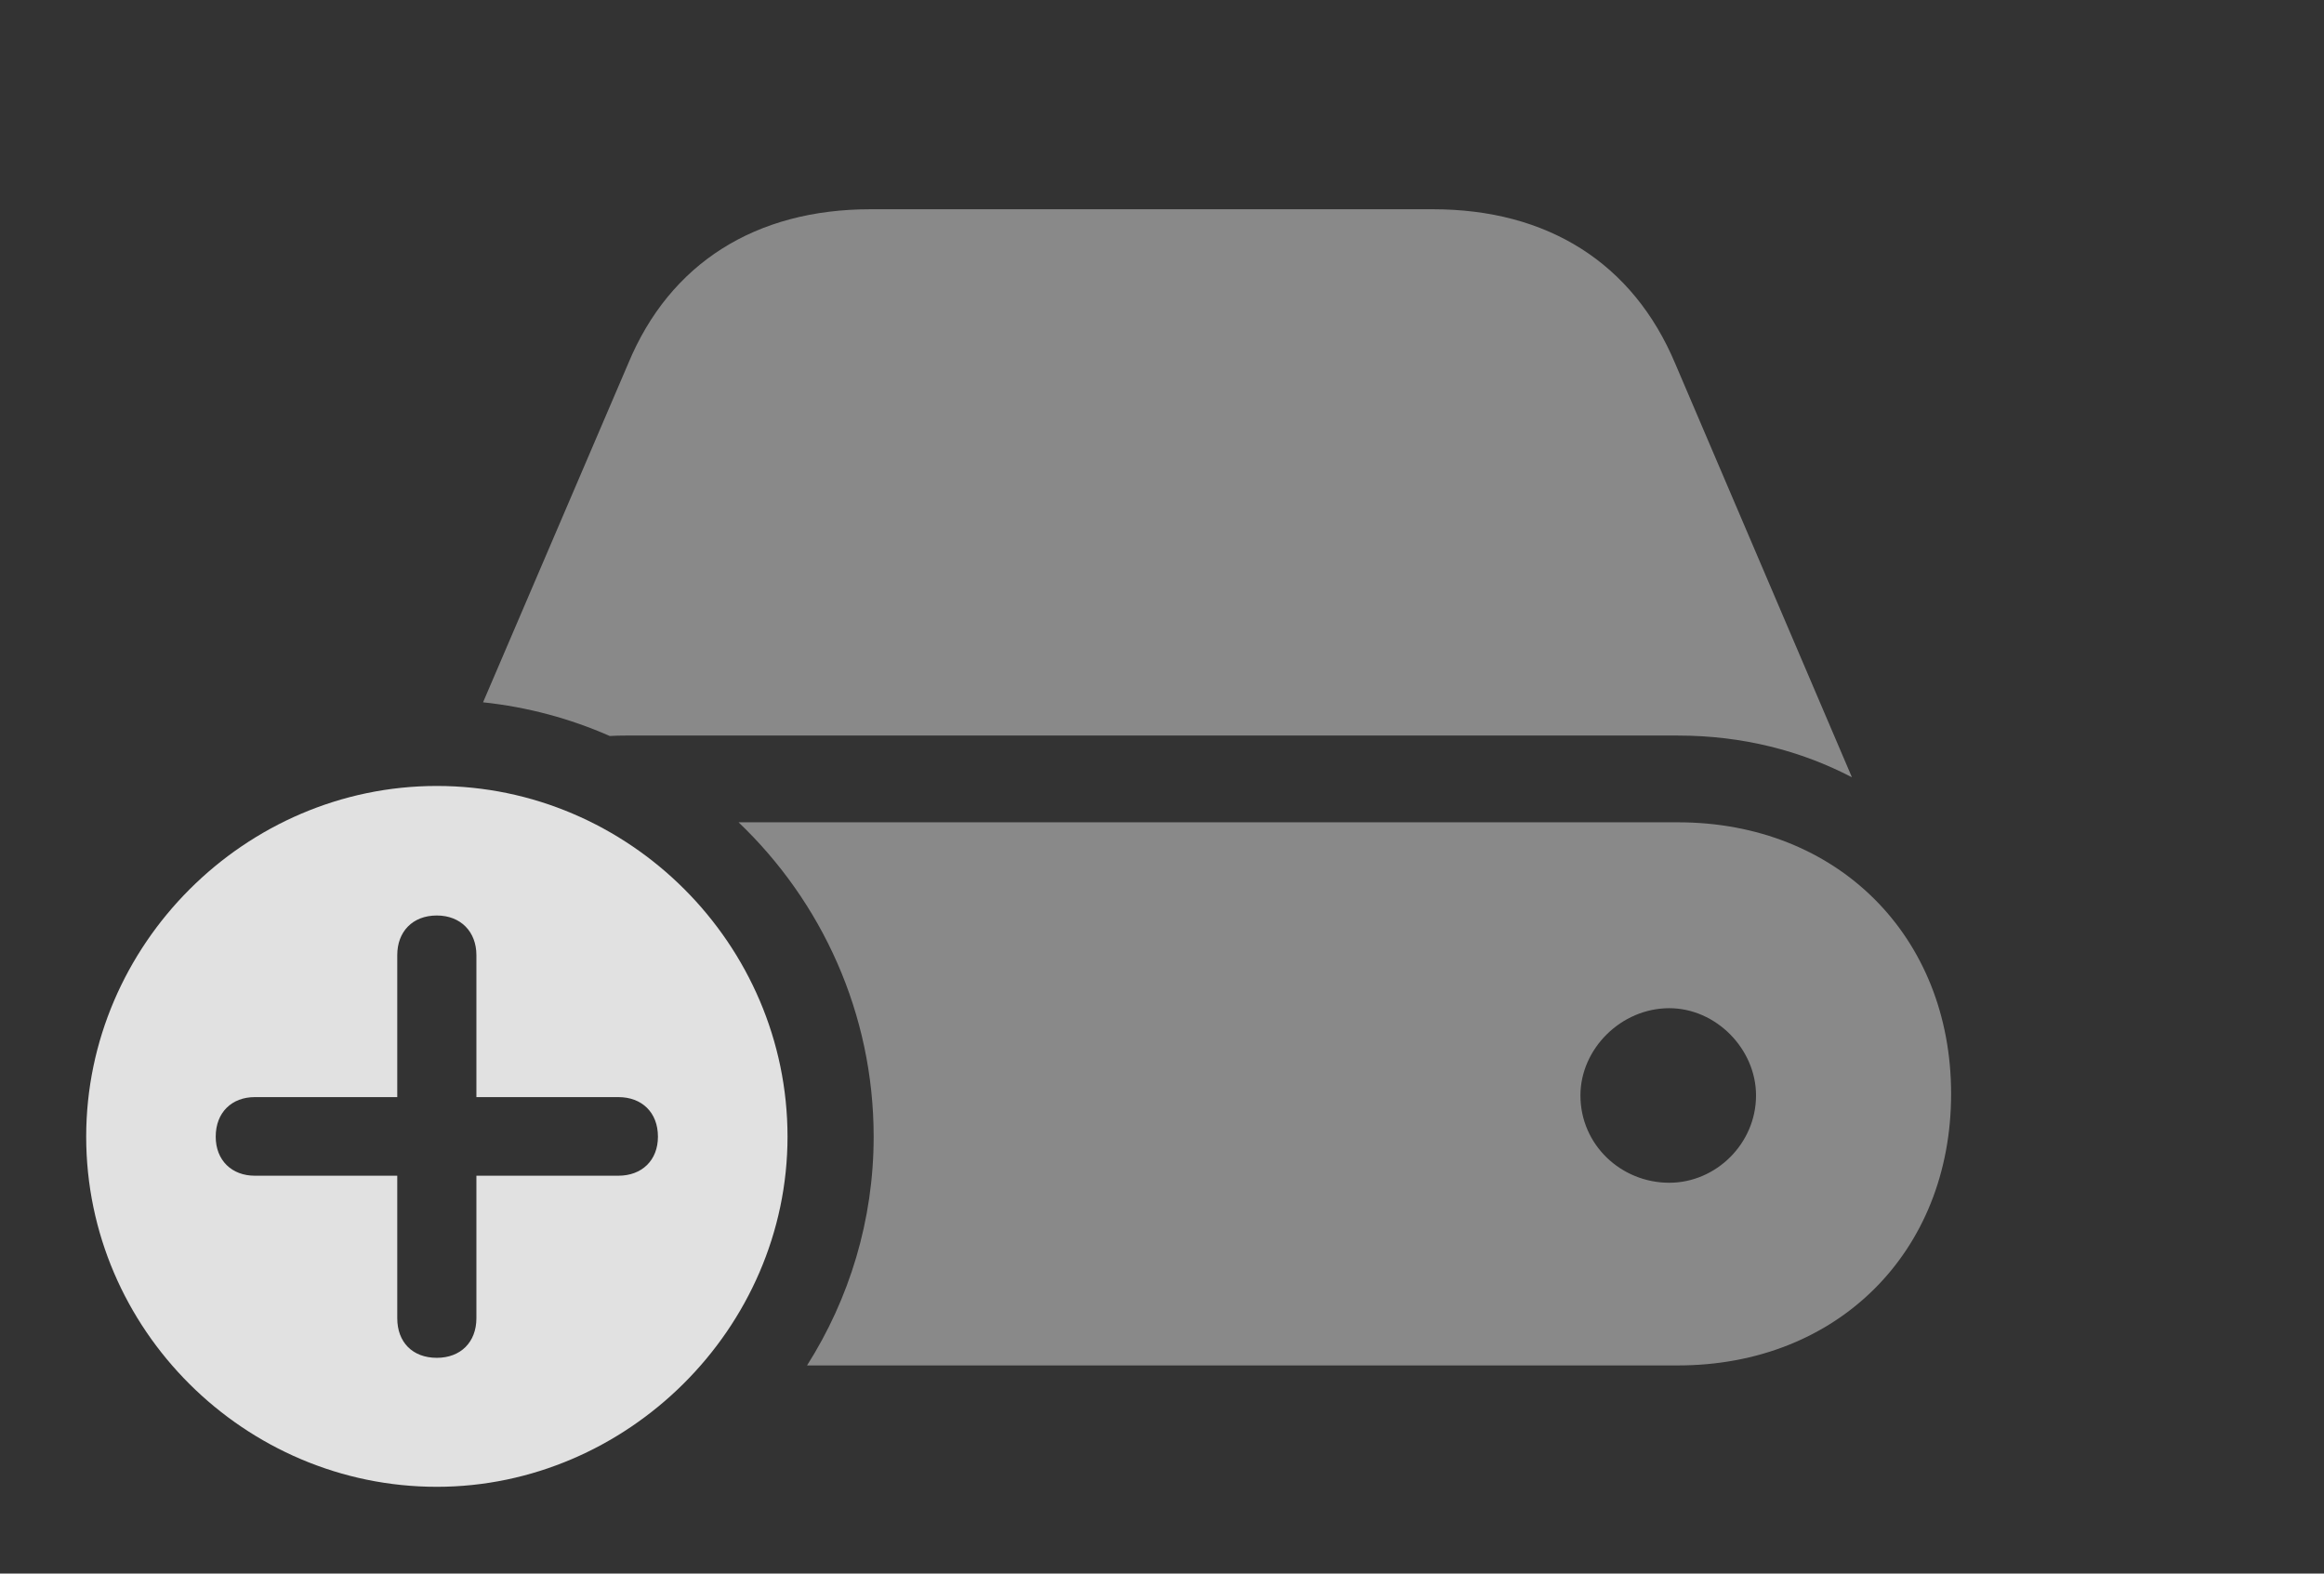 <?xml version="1.0" encoding="UTF-8"?>
<!--Generator: Apple Native CoreSVG 341-->
<!DOCTYPE svg
PUBLIC "-//W3C//DTD SVG 1.1//EN"
       "http://www.w3.org/Graphics/SVG/1.1/DTD/svg11.dtd">
<svg version="1.1" xmlns="http://www.w3.org/2000/svg" xmlns:xlink="http://www.w3.org/1999/xlink" viewBox="0 0 41.875 28.35">
 <rect x="0" y="0" width="41.875" height="28.35" fill="#333333" stroke="none"/>
 <g>
  <rect height="28.35" opacity="0" width="41.875" x="0" y="0"/>
  <path d="M35.156 19.707C35.156 22.559 33.105 24.6 30.234 24.6L14.542 24.6C15.304 23.399 15.742 21.983 15.742 20.479C15.742 18.259 14.807 16.245 13.308 14.815L30.234 14.815C33.105 14.815 35.156 16.865 35.156 19.707ZM28.477 19.736C28.477 20.625 29.209 21.309 30.078 21.309C30.918 21.309 31.641 20.605 31.641 19.736C31.641 18.896 30.918 18.164 30.078 18.164C29.209 18.164 28.477 18.896 28.477 19.736ZM30.186 6.553L33.369 14.004C32.451 13.525 31.396 13.252 30.234 13.252L11.27 13.252C11.174 13.252 11.08 13.254 10.987 13.26C10.274 12.946 9.506 12.738 8.704 12.653L11.318 6.553C12.07 4.736 13.623 3.77 15.684 3.77L25.82 3.77C27.881 3.77 29.424 4.736 30.186 6.553Z" fill="white" fill-opacity="0.425"/>
  <path d="M14.19 20.479C14.19 23.936 11.299 26.787 7.871 26.787C4.414 26.787 1.553 23.955 1.553 20.479C1.553 17.021 4.414 14.16 7.871 14.16C11.338 14.16 14.19 17.012 14.19 20.479ZM7.158 17.207L7.158 19.766L4.59 19.766C4.18 19.766 3.887 20.039 3.887 20.479C3.887 20.908 4.18 21.182 4.59 21.182L7.158 21.182L7.158 23.75C7.158 24.18 7.432 24.463 7.871 24.463C8.301 24.463 8.584 24.18 8.584 23.75L8.584 21.182L11.143 21.182C11.562 21.182 11.855 20.908 11.855 20.479C11.855 20.039 11.562 19.766 11.143 19.766L8.584 19.766L8.584 17.207C8.584 16.787 8.301 16.494 7.871 16.494C7.432 16.494 7.158 16.787 7.158 17.207Z" fill="white" fill-opacity="0.85"/>
 </g>
</svg>
